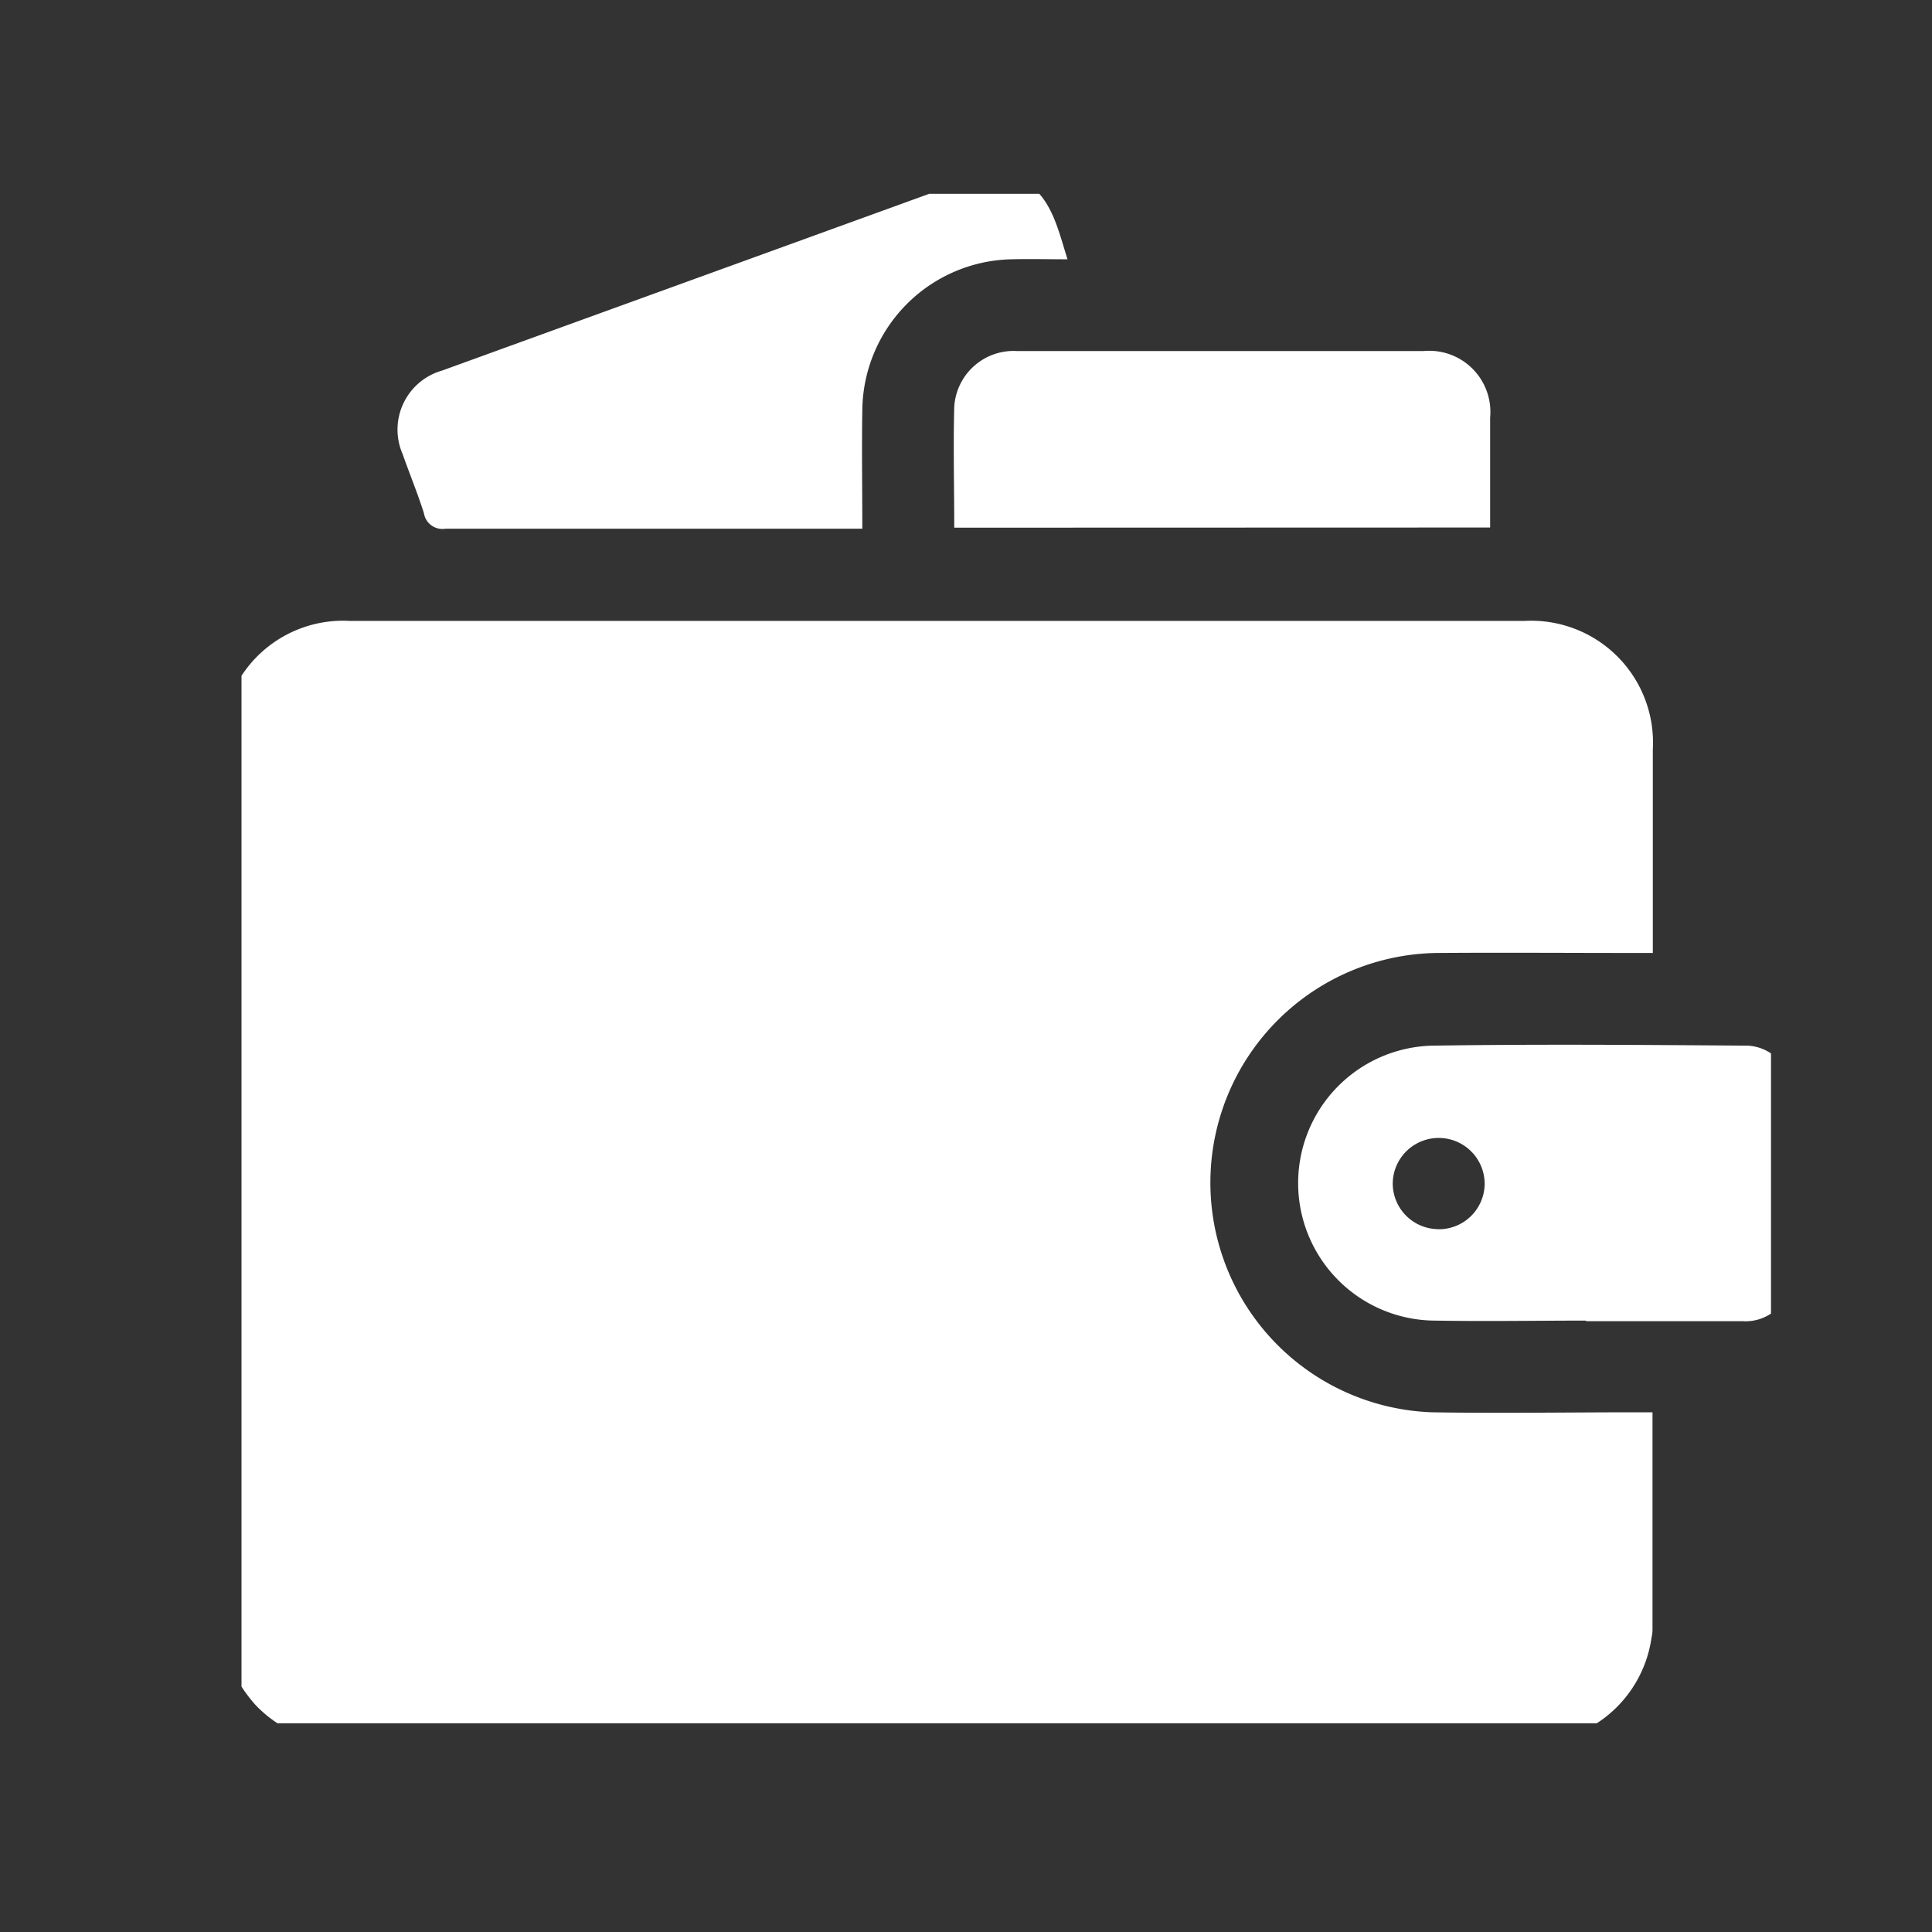 <svg xmlns="http://www.w3.org/2000/svg" xmlns:xlink="http://www.w3.org/1999/xlink" width="24" height="24" viewBox="0 0 24 24">
  <rect x="0" y="0" width="24" height="24" fill="#333333" stroke="none"/>
  <defs>
    <clipPath id="clip-path">
      <rect id="Rectangle_1346" data-name="Rectangle 1346" width="24" height="24" transform="translate(-10797 -7197)" fill="#fff" stroke="#707070" stroke-width="1"/>
    </clipPath>
    <clipPath id="clip-path-2">
      <rect id="Rectangle_1410" data-name="Rectangle 1410" width="19" height="19" transform="translate(0.408 0.408)" fill="#fff"/>
    </clipPath>
  </defs>
  <g id="Mask_Group_16" data-name="Mask Group 16" transform="translate(10797 7197)" clip-path="url(#clip-path)">
    <g id="Group_11357" data-name="Group 11357" transform="translate(-10794.272 -7194.863)">
      <g id="Group_11357-2" data-name="Group 11357" transform="translate(-0.136 -0.137)" clip-path="url(#clip-path-2)">
        <path id="Path_6309" data-name="Path 6309" d="M0,121.792V110.444a.5.5,0,0,0,.03-.069,1.506,1.506,0,0,1,1.562-1.231q7.3,0,14.6,0a1.513,1.513,0,0,1,1.589,1.593c0,.781,0,1.561,0,2.342v.19h-.237c-.812,0-1.625-.006-2.437,0a2.854,2.854,0,0,0-.07,5.706c.844.014,1.688,0,2.532,0h.208c0,.923,0,1.817,0,2.711a.561.561,0,0,1-.013.094,1.521,1.521,0,0,1-1.583,1.3H2.893c-.463,0-.927,0-1.39,0a1.5,1.5,0,0,1-1.085-.475A1.838,1.838,0,0,1,0,121.792" transform="translate(0.159 -103.431)" fill="#fff"/>
        <path id="Path_6310" data-name="Path 6310" d="M50.619,0c.535.145.619.61.762,1.062-.246,0-.474-.006-.7,0a1.894,1.894,0,0,0-1.849,1.872c-.008.482,0,.964,0,1.475h-.211c-1.656,0-3.312,0-4.968,0a.233.233,0,0,1-.267-.193c-.078-.247-.178-.488-.264-.733a.762.762,0,0,1,.488-1.038L50.249.036A.463.463,0,0,0,50.314,0Z" transform="translate(-40.712 0.159)" fill="#fff"/>
        <path id="Path_6311" data-name="Path 6311" d="M267.049,216.056c-.622,0-1.244.011-1.865,0a1.708,1.708,0,0,1,0-3.416c1.275-.019,2.55-.009,3.826,0a.57.57,0,0,1,.59.608q0,1.1,0,2.208a.567.567,0,0,1-.607.607c-.647,0-1.294,0-1.941,0v0m-1.834-1.142a.569.569,0,0,0,.575-.559.571.571,0,1,0-1.142-.008.569.569,0,0,0,.567.566" transform="translate(-249.942 -201.651)" fill="#fff"/>
        <path id="Path_6312" data-name="Path 6312" d="M178.857,45.462c0-.509-.013-1,0-1.5a.739.739,0,0,1,.784-.694c.99,0,1.98,0,2.969,0,.692,0,1.383,0,2.075,0a.76.76,0,0,1,.829.827c0,.45,0,.9,0,1.365Z" transform="translate(-169.595 -40.907)" fill="#fff"/>
      </g>
    </g>
  </g>
</svg>

